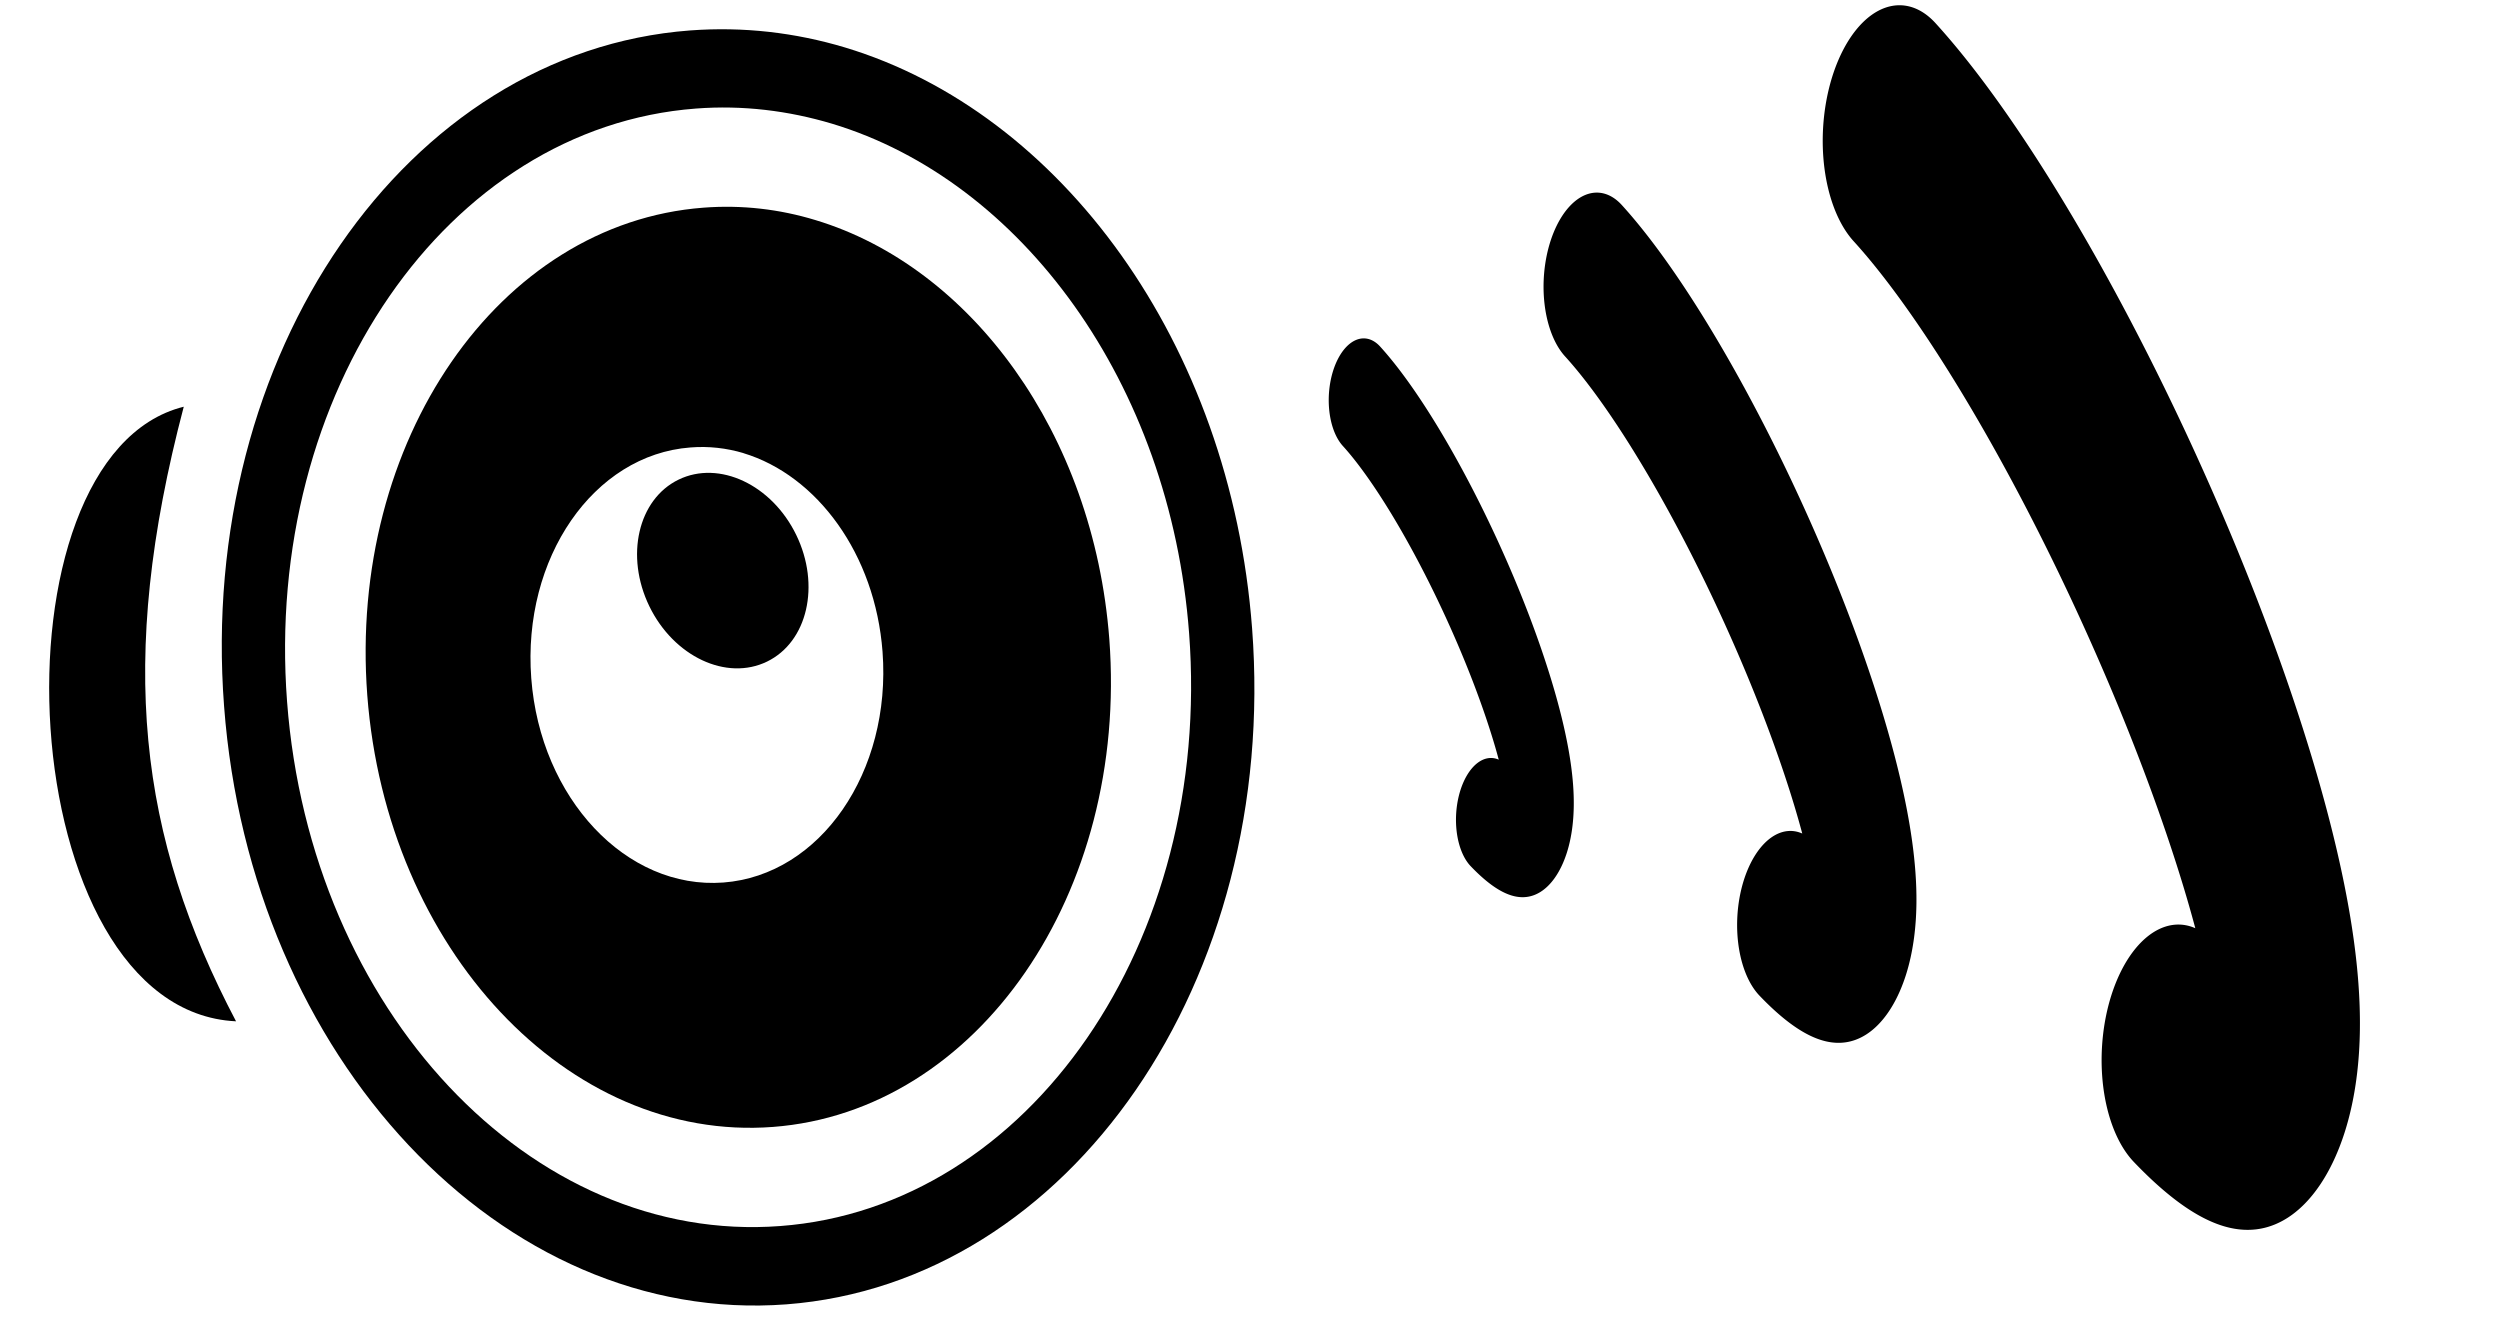 <?xml version="1.0" encoding="UTF-8" standalone="no"?>
<!-- Created with Inkscape (http://www.inkscape.org/) -->

<svg
   width="45"
   height="24"
   viewBox="0 0 11.906 6.35"
   version="1.1"
   id="svg1"
   xml:space="preserve"
   inkscape:version="1.4.2 (1:1.4.2+202505120737+ebf0e940d0)"
   sodipodi:docname="mask_volume_4.svg"
   inkscape:export-filename="mask_volume_4.png"
   inkscape:export-xdpi="96"
   inkscape:export-ydpi="96"
   xmlns:inkscape="http://www.inkscape.org/namespaces/inkscape"
   xmlns:sodipodi="http://sodipodi.sourceforge.net/DTD/sodipodi-0.dtd"
   xmlns="http://www.w3.org/2000/svg"
   xmlns:svg="http://www.w3.org/2000/svg"><sodipodi:namedview
     id="namedview1"
     pagecolor="#ffffff"
     bordercolor="#999999"
     borderopacity="1"
     inkscape:showpageshadow="0"
     inkscape:pageopacity="0"
     inkscape:pagecheckerboard="0"
     inkscape:deskcolor="#d1d1d1"
     inkscape:document-units="px"
     inkscape:zoom="11.313709"
     inkscape:cx="33.808543"
     inkscape:cy="24.748737"
     inkscape:current-layer="layer1"
     inkscape:export-bgcolor="#ffffffff"
     showguides="true"
     showgrid="false" /><defs
     id="defs1"><inkscape:path-effect
       effect="perspective-envelope"
       up_left_point="106.495,264.854"
       up_right_point="126.542,265.648"
       down_left_point="97.367,290.146"
       down_right_point="125.484,290.146"
       id="path-effect2"
       is_visible="true"
       lpeversion="1"
       deform_type="perspective"
       horizontal_mirror="false"
       vertical_mirror="false"
       overflow_perspective="false" /><inkscape:path-effect
       effect="perspective-envelope"
       up_left_point="102.723,268.221"
       up_right_point="118.251,266.501"
       down_left_point="100.077,295.781"
       down_right_point="124.072,295.781"
       id="path-effect1"
       is_visible="true"
       lpeversion="1"
       deform_type="perspective"
       horizontal_mirror="false"
       vertical_mirror="false"
       overflow_perspective="false" /></defs><g
     inkscape:label="Vrstva 1"
     inkscape:groupmode="layer"
     id="layer1"
     transform="translate(0,-290.65)"><path
       id="path5007-8-9-1-8-2-0-5-8-3"
       d="m 4.024,290.876 c 1.026,0.309 1.836,1.406 1.939,2.767 0.127,1.675 -0.866,3.116 -2.218,3.219 -1.352,0.102 -2.552,-1.173 -2.678,-2.849 -0.127,-1.675 0.867,-3.116 2.219,-3.218 0.254,-0.019 0.501,0.01 0.738,0.081 z m -0.062,0.363 c -0.208,-0.062 -0.425,-0.089 -0.648,-0.072 -1.186,0.09 -2.058,1.354 -1.947,2.824 0.111,1.47 1.163,2.588 2.349,2.498 1.186,-0.089 2.058,-1.353 1.947,-2.823 -0.09,-1.194 -0.801,-2.156 -1.701,-2.427 z"
       style="display:inline;fill:#000000;fill-opacity:1;stroke:none;stroke-width:0.186"
       inkscape:connector-curvature="0" /><path
       id="path5779-5-0-9-0-5-1-5-0-6"
       d="m 3.883,291.698 c 0.74,0.223 1.325,1.014 1.4,1.996 0.091,1.209 -0.626,2.249 -1.602,2.323 -0.976,0.074 -1.84,-0.847 -1.932,-2.056 -0.091,-1.209 0.625,-2.248 1.601,-2.322 0.183,-0.014 0.362,0.007 0.533,0.059 z m -0.342,1.11 c -0.081,-0.024 -0.166,-0.034 -0.253,-0.027 -0.462,0.035 -0.801,0.527 -0.758,1.099 0.043,0.572 0.453,1.008 0.915,0.973 0.462,-0.035 0.801,-0.527 0.758,-1.099 -0.035,-0.465 -0.312,-0.84 -0.663,-0.946 z"
       style="display:inline;fill:#000000;fill-opacity:1;stroke:none;stroke-width:0.186"
       inkscape:connector-curvature="0" /><ellipse
       transform="matrix(-0.899,0.437,0.437,0.899,0,0)"
       id="path5783-5-7-9-5-9-5-4-3-1"
       style="display:inline;fill:#000000;fill-opacity:1;stroke:none;stroke-width:0.007"
       cx="125.211"
       cy="265.462"
       rx="0.389"
       ry="0.482" /><path
       sodipodi:nodetypes="ccc"
       inkscape:connector-curvature="0"
       id="path5787-9-1-7-6-4-0-3-1-0"
       d="m 1.124,295.514 c -1.074,-0.051 -1.199,-2.691 -0.249,-2.927 -0.32,1.215 -0.213,2.049 0.249,2.927 z"
       style="display:inline;fill:#000000;fill-opacity:1;stroke:none;stroke-width:0.186" /><path
       sodipodi:open="true"
       sodipodi:end="5.3956428"
       sodipodi:start="2.2893097"
       transform="matrix(-0.539,0.842,-0.441,-0.897,0,0)"
       d="m 144.118,-190.847 a 0.306,1.215 0 0 1 -0.032,-1.698 0.306,1.215 0 0 1 0.427,-0.159"
       sodipodi:ry="1.2147143"
       sodipodi:rx="0.30597073"
       sodipodi:cy="-191.76167"
       sodipodi:cx="144.31926"
       id="path1"
       style="display:inline;fill:none;fill-opacity:1;stroke:#000000;stroke-width:0.448;stroke-linecap:round;stroke-linejoin:round;stroke-miterlimit:4;stroke-dasharray:none;stroke-dashoffset:0;stroke-opacity:1"
       sodipodi:type="arc"
       sodipodi:arc-type="arc" /><path
       sodipodi:type="arc"
       style="display:inline;fill:none;fill-opacity:1;stroke:#000000;stroke-width:0.682;stroke-linecap:round;stroke-linejoin:round;stroke-miterlimit:4;stroke-dasharray:none;stroke-dashoffset:0;stroke-opacity:1"
       id="path2"
       sodipodi:cx="142.98111"
       sodipodi:cy="-192.9798"
       sodipodi:rx="0.46566576"
       sodipodi:ry="1.848709"
       d="m 142.675,-191.588 a 0.466,1.849 0 0 1 -0.049,-2.584 0.466,1.849 0 0 1 0.65,-0.241"
       transform="matrix(-0.539,0.842,-0.441,-0.897,0,0)"
       sodipodi:start="2.2893097"
       sodipodi:end="5.3956428"
       sodipodi:open="true"
       sodipodi:arc-type="arc" /><path
       sodipodi:open="true"
       sodipodi:end="5.3956428"
       sodipodi:start="2.2893097"
       transform="matrix(-0.539,0.842,-0.441,-0.897,0,0)"
       d="m 140.805,-192.555 a 0.671,2.662 0 0 1 -0.071,-3.721 0.671,2.662 0 0 1 0.936,-0.348"
       sodipodi:ry="2.6624684"
       sodipodi:rx="0.67064112"
       sodipodi:cy="-194.55969"
       sodipodi:cx="141.24611"
       id="path3"
       style="display:inline;fill:none;fill-opacity:1;stroke:#000000;stroke-width:0.983;stroke-linecap:round;stroke-linejoin:round;stroke-miterlimit:4;stroke-dasharray:none;stroke-dashoffset:0;stroke-opacity:1"
       sodipodi:type="arc"
       sodipodi:arc-type="arc" /></g></svg>
